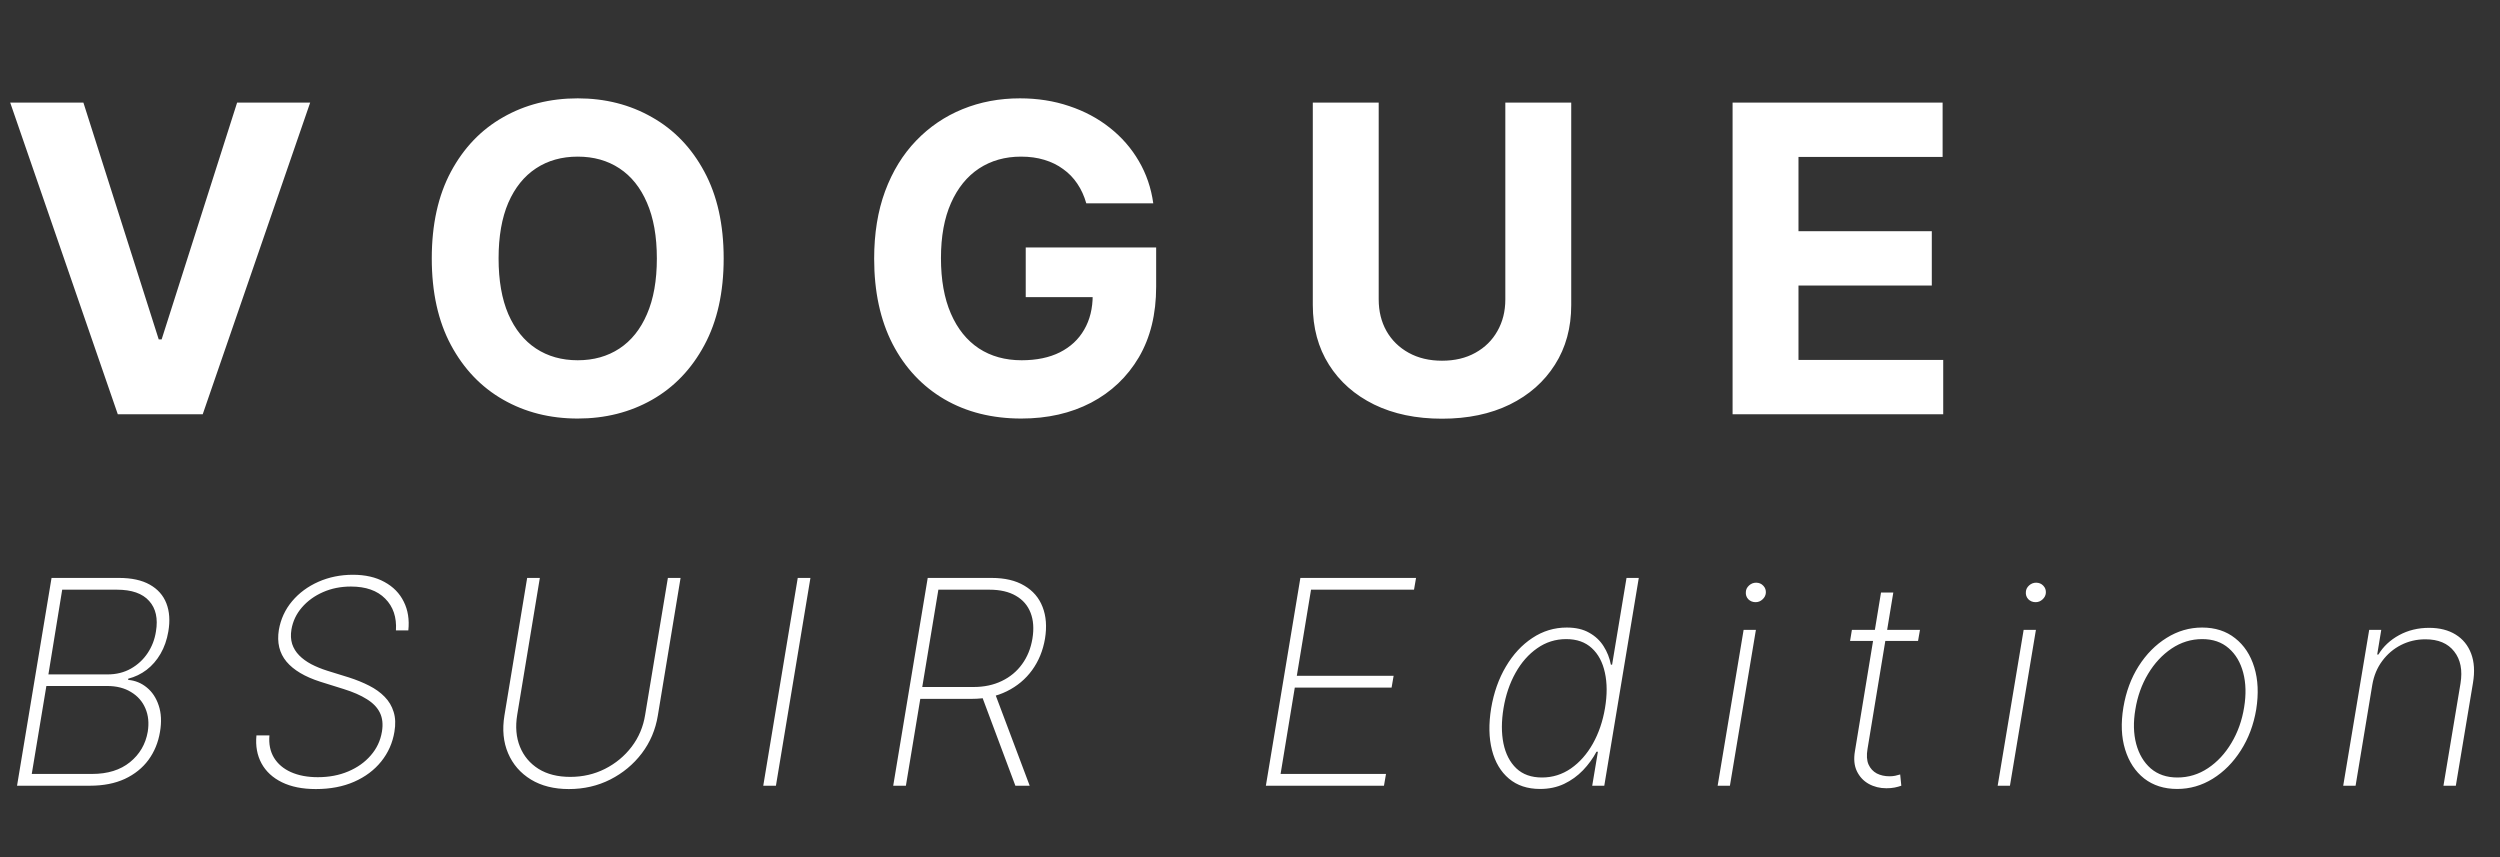 <svg width="175" height="60" viewBox="0 0 175 60" fill="none" xmlns="http://www.w3.org/2000/svg">
<rect x="0" y="0" width="175" height="60" fill="#333333" stroke="none"/>
<path d="M5.838 7.182L11.111 23.759H11.314L16.598 7.182H21.712L14.19 29H8.246L0.714 7.182H5.838ZM50.657 18.091C50.657 20.47 50.206 22.494 49.304 24.163C48.409 25.832 47.188 27.107 45.639 27.988C44.098 28.861 42.365 29.298 40.44 29.298C38.501 29.298 36.761 28.858 35.22 27.977C33.679 27.097 32.461 25.822 31.566 24.153C30.671 22.484 30.224 20.463 30.224 18.091C30.224 15.712 30.671 13.688 31.566 12.018C32.461 10.349 33.679 9.078 35.22 8.205C36.761 7.324 38.501 6.884 40.44 6.884C42.365 6.884 44.098 7.324 45.639 8.205C47.188 9.078 48.409 10.349 49.304 12.018C50.206 13.688 50.657 15.712 50.657 18.091ZM45.98 18.091C45.98 16.55 45.749 15.25 45.288 14.192C44.833 13.133 44.19 12.331 43.359 11.784C42.528 11.237 41.555 10.964 40.44 10.964C39.325 10.964 38.352 11.237 37.521 11.784C36.69 12.331 36.044 13.133 35.582 14.192C35.128 15.25 34.901 16.55 34.901 18.091C34.901 19.632 35.128 20.932 35.582 21.99C36.044 23.048 36.69 23.851 37.521 24.398C38.352 24.945 39.325 25.218 40.44 25.218C41.555 25.218 42.528 24.945 43.359 24.398C44.19 23.851 44.833 23.048 45.288 21.99C45.749 20.932 45.98 19.632 45.98 18.091ZM76.041 14.234C75.892 13.716 75.683 13.258 75.413 12.86C75.143 12.455 74.813 12.114 74.422 11.837C74.038 11.553 73.598 11.337 73.101 11.188C72.611 11.038 72.068 10.964 71.471 10.964C70.356 10.964 69.376 11.241 68.531 11.795C67.693 12.349 67.039 13.155 66.57 14.213C66.102 15.264 65.867 16.55 65.867 18.07C65.867 19.59 66.098 20.882 66.56 21.947C67.022 23.013 67.675 23.826 68.52 24.387C69.365 24.941 70.363 25.218 71.514 25.218C72.558 25.218 73.449 25.033 74.188 24.664C74.933 24.288 75.502 23.759 75.892 23.077C76.29 22.395 76.489 21.589 76.489 20.658L77.426 20.797H71.801V17.324H80.931V20.072C80.931 21.99 80.526 23.638 79.717 25.016C78.907 26.386 77.792 27.445 76.372 28.19C74.951 28.929 73.325 29.298 71.492 29.298C69.447 29.298 67.65 28.847 66.102 27.945C64.553 27.036 63.346 25.747 62.48 24.078C61.62 22.402 61.191 20.413 61.191 18.112C61.191 16.344 61.446 14.767 61.958 13.382C62.476 11.99 63.2 10.811 64.131 9.845C65.061 8.879 66.144 8.144 67.38 7.64C68.616 7.136 69.955 6.884 71.397 6.884C72.632 6.884 73.783 7.065 74.848 7.427C75.913 7.782 76.858 8.286 77.682 8.94C78.513 9.593 79.191 10.371 79.717 11.273C80.242 12.168 80.58 13.155 80.729 14.234H76.041ZM105.373 7.182H109.986V21.351C109.986 22.942 109.606 24.334 108.846 25.527C108.093 26.72 107.038 27.651 105.682 28.318C104.325 28.979 102.745 29.309 100.941 29.309C99.13 29.309 97.546 28.979 96.19 28.318C94.833 27.651 93.778 26.72 93.026 25.527C92.273 24.334 91.896 22.942 91.896 21.351V7.182H96.509V20.957C96.509 21.788 96.69 22.526 97.053 23.173C97.422 23.819 97.94 24.327 98.608 24.696C99.276 25.065 100.053 25.25 100.941 25.25C101.836 25.25 102.614 25.065 103.274 24.696C103.942 24.327 104.457 23.819 104.819 23.173C105.188 22.526 105.373 21.788 105.373 20.957V7.182ZM121.281 29V7.182H135.983V10.985H125.894V16.184H135.226V19.987H125.894V25.197H136.025V29H121.281Z" fill="white"/>
<path d="M1.193 55L3.608 40.455H8.331C9.212 40.455 9.929 40.611 10.483 40.923C11.042 41.236 11.43 41.674 11.648 42.237C11.866 42.801 11.911 43.456 11.783 44.205C11.683 44.792 11.501 45.312 11.236 45.767C10.975 46.217 10.651 46.591 10.263 46.889C9.875 47.183 9.446 47.389 8.977 47.507L8.97 47.592C9.463 47.635 9.898 47.812 10.277 48.125C10.656 48.433 10.933 48.852 11.108 49.382C11.288 49.912 11.319 50.528 11.2 51.229C11.077 51.972 10.807 52.628 10.391 53.196C9.974 53.76 9.422 54.202 8.736 54.524C8.049 54.841 7.237 55 6.3 55H1.193ZM2.223 54.176H6.442C7.536 54.176 8.421 53.901 9.098 53.352C9.775 52.803 10.189 52.095 10.341 51.229C10.44 50.618 10.386 50.071 10.178 49.588C9.974 49.105 9.64 48.724 9.176 48.445C8.717 48.16 8.156 48.019 7.493 48.019H3.246L2.223 54.176ZM3.388 47.209H7.528C8.139 47.209 8.684 47.074 9.162 46.804C9.64 46.534 10.031 46.172 10.334 45.717C10.637 45.263 10.831 44.758 10.916 44.205C11.068 43.3 10.909 42.588 10.44 42.067C9.972 41.541 9.221 41.278 8.189 41.278H4.354L3.388 47.209ZM27.716 44.126C27.773 43.203 27.522 42.462 26.963 41.903C26.409 41.34 25.609 41.058 24.563 41.058C23.853 41.058 23.202 41.188 22.61 41.449C22.018 41.709 21.525 42.067 21.133 42.521C20.744 42.971 20.5 43.485 20.401 44.062C20.339 44.437 20.356 44.775 20.451 45.078C20.55 45.376 20.713 45.642 20.941 45.874C21.168 46.106 21.45 46.312 21.786 46.492C22.122 46.667 22.498 46.821 22.915 46.953L24.428 47.422C24.944 47.588 25.415 47.779 25.841 47.997C26.272 48.215 26.634 48.475 26.928 48.778C27.221 49.077 27.43 49.427 27.553 49.83C27.681 50.232 27.7 50.696 27.61 51.222C27.482 52.003 27.174 52.697 26.686 53.303C26.199 53.909 25.567 54.382 24.79 54.723C24.014 55.064 23.119 55.234 22.105 55.234C21.173 55.234 20.382 55.076 19.733 54.758C19.089 54.441 18.613 54.001 18.306 53.438C17.998 52.869 17.88 52.216 17.951 51.477H18.86C18.808 52.079 18.914 52.599 19.179 53.04C19.445 53.475 19.84 53.812 20.365 54.048C20.896 54.285 21.523 54.403 22.247 54.403C23.034 54.403 23.744 54.269 24.378 53.999C25.017 53.729 25.543 53.355 25.955 52.876C26.372 52.398 26.632 51.844 26.736 51.215C26.821 50.703 26.774 50.263 26.594 49.894C26.414 49.524 26.109 49.207 25.678 48.942C25.252 48.672 24.71 48.435 24.052 48.231L22.418 47.72C21.338 47.374 20.55 46.906 20.053 46.314C19.556 45.717 19.378 44.976 19.52 44.091C19.653 43.329 19.963 42.659 20.451 42.081C20.938 41.503 21.552 41.051 22.29 40.724C23.029 40.398 23.834 40.234 24.705 40.234C25.571 40.234 26.308 40.403 26.914 40.739C27.524 41.07 27.974 41.529 28.263 42.117C28.557 42.704 28.663 43.374 28.583 44.126H27.716ZM46.752 40.455H47.64L46.049 50.085C45.888 51.075 45.514 51.958 44.926 52.734C44.339 53.506 43.603 54.117 42.718 54.567C41.837 55.012 40.871 55.234 39.82 55.234C38.783 55.234 37.898 55.012 37.164 54.567C36.43 54.117 35.897 53.504 35.566 52.727C35.234 51.951 35.149 51.07 35.31 50.085L36.901 40.455H37.789L36.205 50.035C36.068 50.874 36.132 51.619 36.397 52.273C36.662 52.926 37.095 53.442 37.696 53.821C38.298 54.195 39.039 54.382 39.919 54.382C40.795 54.382 41.605 54.195 42.348 53.821C43.096 53.442 43.719 52.926 44.216 52.273C44.713 51.619 45.028 50.874 45.161 50.035L46.752 40.455ZM56.73 40.455L54.315 55H53.428L55.842 40.455H56.73ZM62.525 55L64.94 40.455H69.421C70.34 40.455 71.1 40.635 71.701 40.994C72.307 41.349 72.734 41.847 72.98 42.486C73.231 43.125 73.287 43.866 73.15 44.709C73.008 45.542 72.707 46.276 72.248 46.91C71.789 47.54 71.2 48.033 70.48 48.388C69.765 48.743 68.948 48.92 68.029 48.92H64.01L64.144 48.09H68.143C68.886 48.09 69.547 47.95 70.125 47.67C70.707 47.391 71.18 46.998 71.545 46.492C71.914 45.985 72.156 45.391 72.269 44.709C72.383 44.013 72.341 43.409 72.142 42.898C71.943 42.382 71.6 41.984 71.112 41.705C70.624 41.42 70.006 41.278 69.258 41.278H65.686L63.413 55H62.525ZM69.599 48.409L72.078 55H71.076L68.612 48.409H69.599ZM88.611 55L91.026 40.455H99.123L98.981 41.278H91.772L90.777 47.308H97.553L97.411 48.132H90.635L89.641 54.176H97.02L96.878 55H88.611ZM107.805 55.227C106.924 55.227 106.197 54.986 105.624 54.503C105.051 54.02 104.656 53.355 104.438 52.507C104.22 51.655 104.201 50.677 104.381 49.574C104.566 48.48 104.909 47.51 105.411 46.662C105.913 45.81 106.531 45.142 107.265 44.659C107.999 44.171 108.801 43.928 109.673 43.928C110.298 43.928 110.821 44.048 111.242 44.29C111.668 44.526 112.004 44.841 112.251 45.234C112.502 45.627 112.672 46.058 112.762 46.527H112.847L113.856 40.455H114.715L112.3 55H111.455L111.853 52.621H111.754C111.503 53.09 111.188 53.523 110.809 53.92C110.43 54.313 109.99 54.631 109.488 54.872C108.986 55.109 108.425 55.227 107.805 55.227ZM107.94 54.425C108.678 54.425 109.353 54.214 109.964 53.793C110.575 53.367 111.086 52.789 111.498 52.06C111.91 51.326 112.194 50.495 112.35 49.567C112.506 48.639 112.504 47.812 112.343 47.088C112.187 46.359 111.881 45.786 111.427 45.369C110.972 44.948 110.376 44.737 109.637 44.737C108.889 44.737 108.212 44.95 107.606 45.376C107 45.798 106.493 46.373 106.086 47.102C105.679 47.831 105.399 48.653 105.248 49.567C105.096 50.481 105.094 51.304 105.241 52.038C105.392 52.772 105.693 53.355 106.143 53.785C106.593 54.212 107.192 54.425 107.94 54.425ZM120.235 55L122.053 44.091H122.913L121.094 55H120.235ZM122.891 42.152C122.688 42.152 122.517 42.083 122.38 41.946C122.247 41.804 122.191 41.631 122.21 41.428C122.219 41.257 122.295 41.108 122.437 40.98C122.579 40.852 122.742 40.788 122.927 40.788C123.13 40.788 123.299 40.859 123.431 41.001C123.564 41.139 123.623 41.307 123.609 41.506C123.594 41.681 123.516 41.832 123.374 41.96C123.237 42.088 123.076 42.152 122.891 42.152ZM134.398 44.091L134.263 44.865H129.505L129.633 44.091H134.398ZM131.671 41.477H132.531L130.727 52.422C130.651 52.867 130.674 53.231 130.798 53.516C130.925 53.795 131.117 54.003 131.373 54.141C131.633 54.273 131.929 54.34 132.261 54.34C132.407 54.34 132.54 54.328 132.658 54.304C132.777 54.276 132.895 54.245 133.013 54.212L133.092 55C132.945 55.052 132.789 55.095 132.623 55.128C132.457 55.161 132.265 55.178 132.048 55.178C131.593 55.178 131.181 55.076 130.812 54.872C130.447 54.669 130.17 54.373 129.981 53.984C129.796 53.596 129.751 53.127 129.846 52.578L131.671 41.477ZM139.837 55L141.655 44.091H142.514L140.696 55H139.837ZM142.493 42.152C142.289 42.152 142.119 42.083 141.982 41.946C141.849 41.804 141.792 41.631 141.811 41.428C141.821 41.257 141.896 41.108 142.038 40.98C142.18 40.852 142.344 40.788 142.528 40.788C142.732 40.788 142.9 40.859 143.033 41.001C143.165 41.139 143.224 41.307 143.21 41.506C143.196 41.681 143.118 41.832 142.976 41.96C142.839 42.088 142.678 42.152 142.493 42.152ZM152.402 55.227C151.493 55.227 150.723 54.983 150.094 54.496C149.469 54.003 149.024 53.326 148.759 52.465C148.493 51.603 148.453 50.618 148.638 49.51C148.818 48.43 149.173 47.472 149.703 46.633C150.238 45.791 150.892 45.13 151.663 44.652C152.435 44.169 153.264 43.928 154.149 43.928C155.063 43.928 155.832 44.176 156.457 44.673C157.087 45.166 157.535 45.845 157.8 46.712C158.065 47.573 158.11 48.556 157.935 49.659C157.755 50.734 157.395 51.693 156.855 52.535C156.32 53.374 155.667 54.032 154.895 54.51C154.123 54.988 153.292 55.227 152.402 55.227ZM152.416 54.425C153.193 54.425 153.908 54.207 154.561 53.771C155.214 53.336 155.761 52.746 156.202 52.003C156.647 51.26 156.943 50.428 157.089 49.51C157.236 48.62 157.215 47.815 157.026 47.095C156.836 46.371 156.498 45.798 156.01 45.376C155.522 44.95 154.904 44.737 154.156 44.737C153.384 44.737 152.67 44.957 152.011 45.398C151.358 45.838 150.809 46.43 150.364 47.173C149.919 47.917 149.623 48.745 149.476 49.659C149.324 50.544 149.343 51.349 149.533 52.074C149.727 52.794 150.068 53.367 150.555 53.793C151.048 54.214 151.668 54.425 152.416 54.425ZM166.063 47.926L164.891 55H164.025L165.843 44.091H166.688L166.404 45.817H166.489C166.83 45.253 167.313 44.801 167.938 44.46C168.563 44.119 169.264 43.949 170.04 43.949C170.769 43.949 171.387 44.105 171.894 44.418C172.4 44.73 172.763 45.175 172.98 45.753C173.198 46.326 173.241 47.01 173.108 47.805L171.908 55H171.042L172.235 47.841C172.386 46.913 172.239 46.167 171.794 45.604C171.354 45.035 170.682 44.751 169.777 44.751C169.167 44.751 168.598 44.884 168.073 45.149C167.552 45.414 167.114 45.786 166.759 46.264C166.404 46.738 166.172 47.292 166.063 47.926Z" fill="white"/>
</svg>
